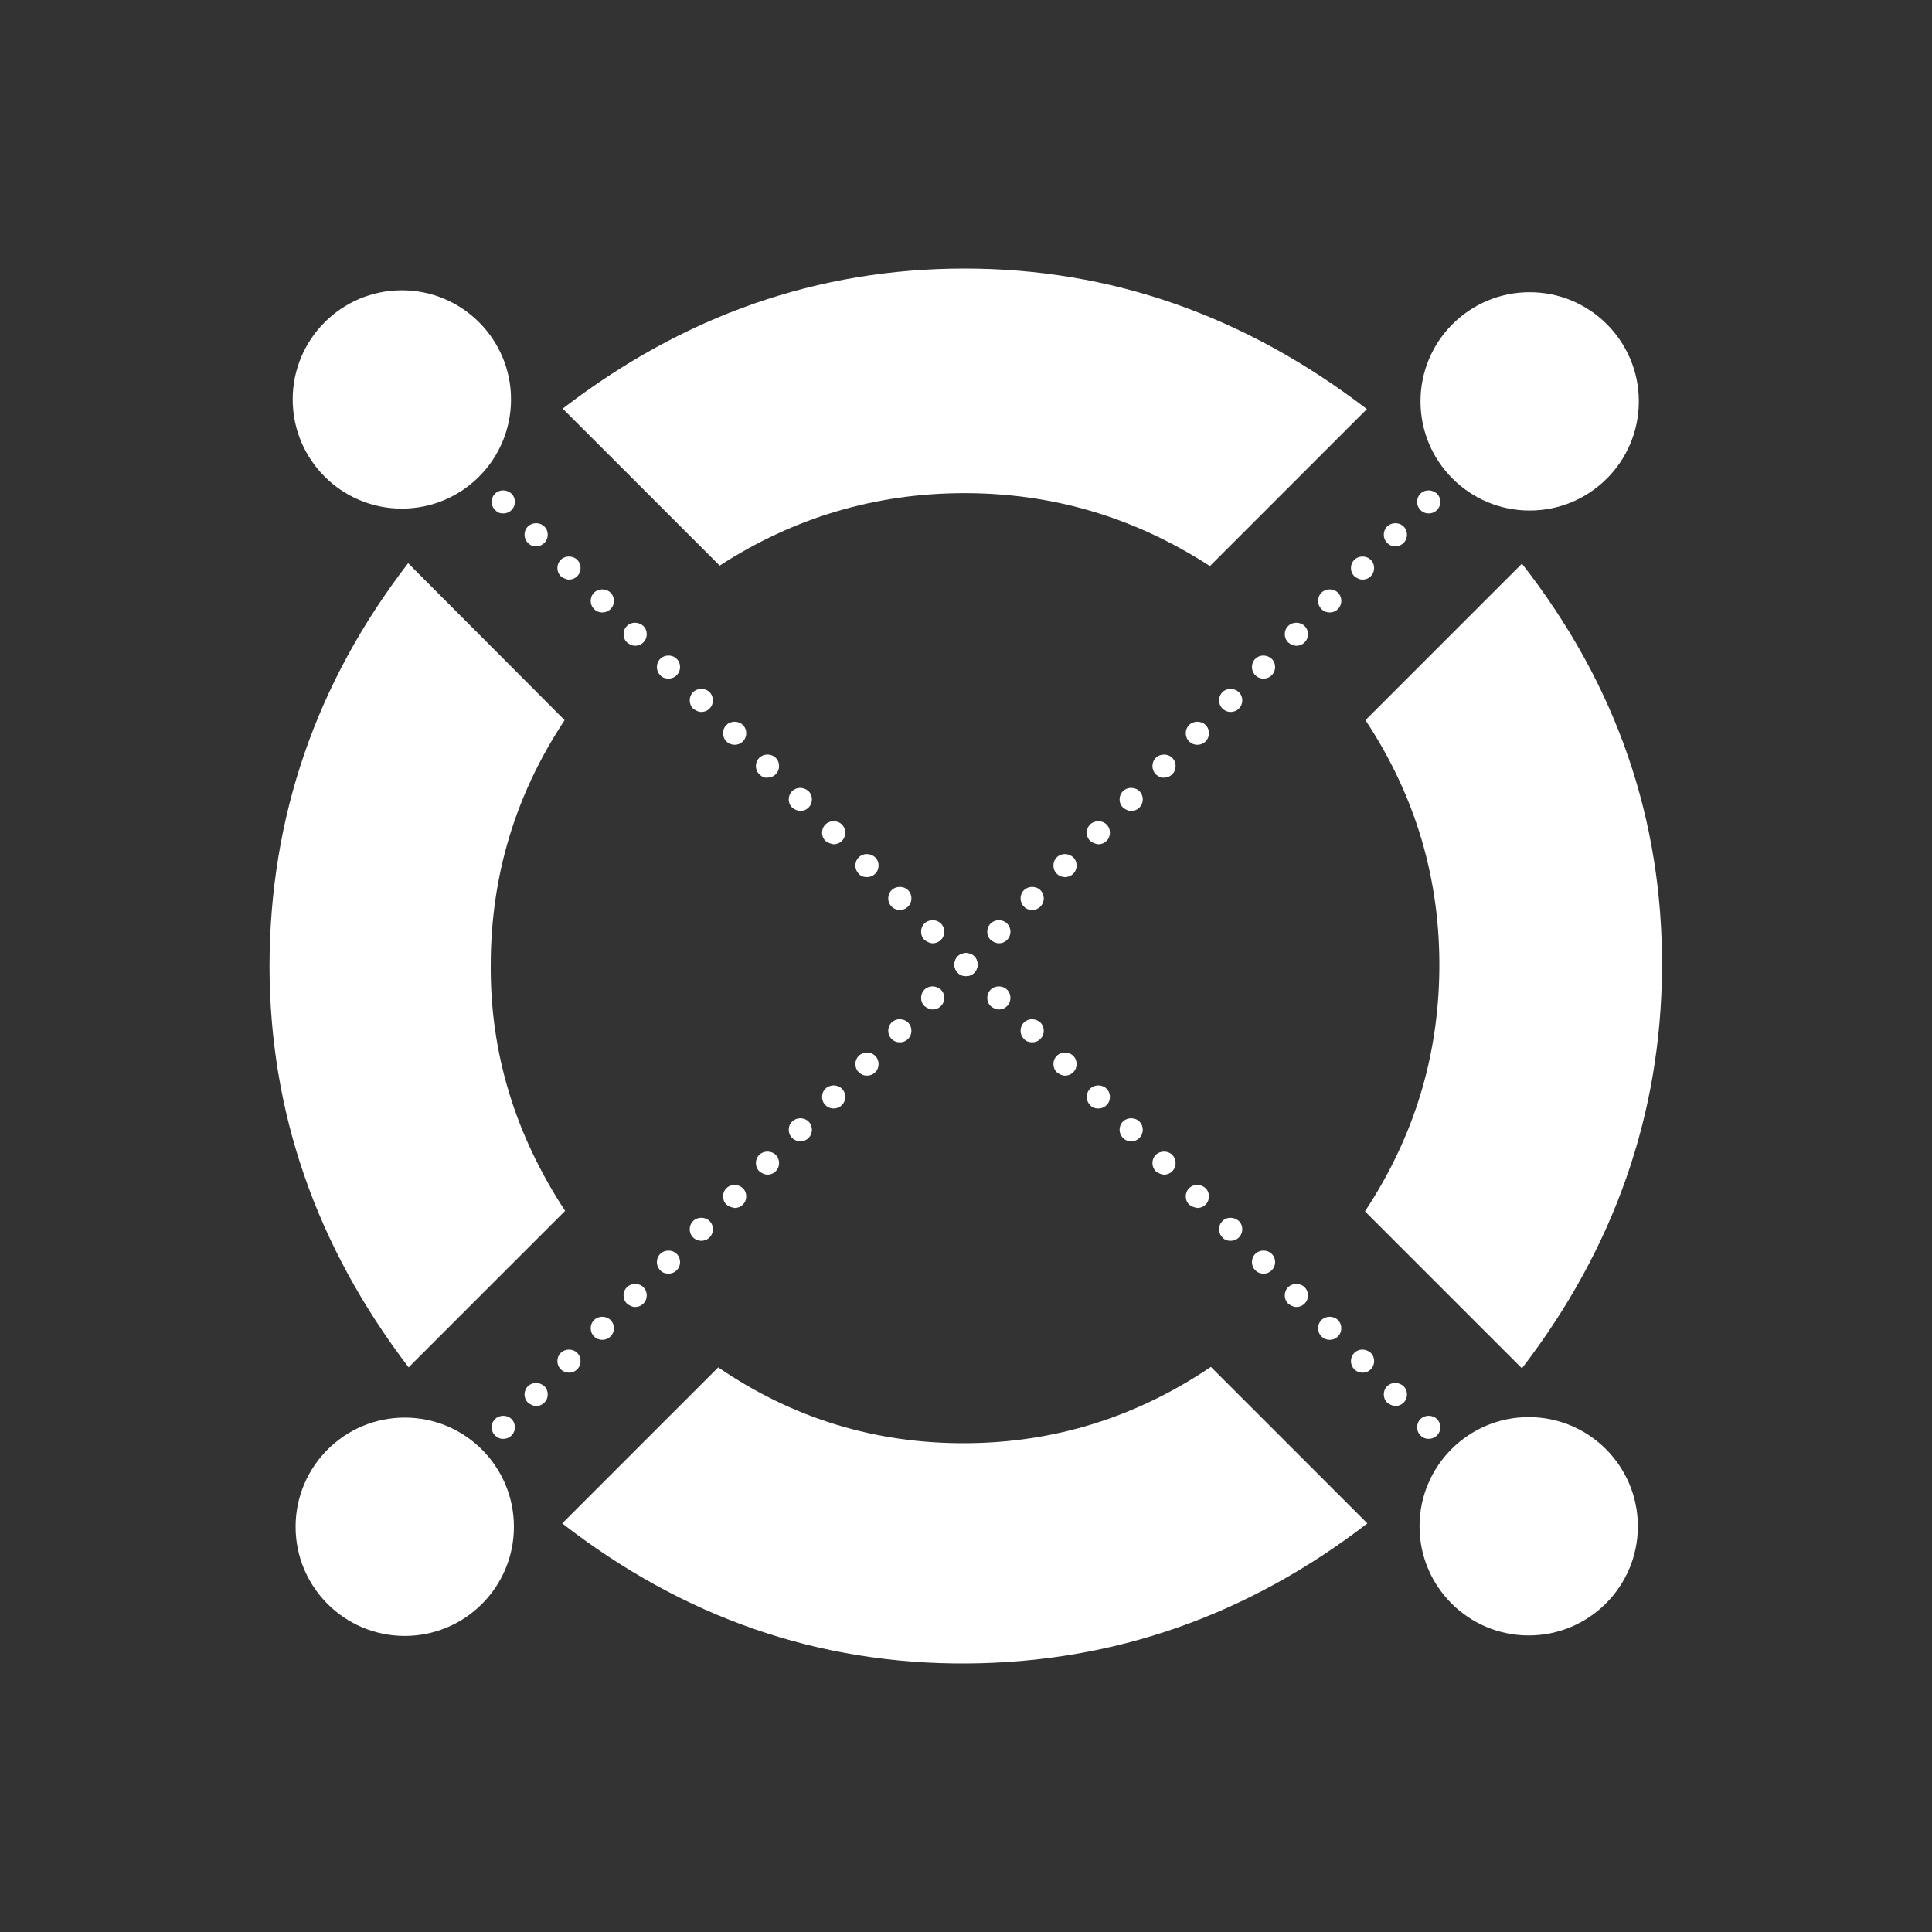 <?xml version="1.0" encoding="utf-8"?>
<!-- Generator: Adobe Illustrator 25.2.0, SVG Export Plug-In . SVG Version: 6.00 Build 0)  -->
<svg version="1.1" xmlns="http://www.w3.org/2000/svg" xmlns:xlink="http://www.w3.org/1999/xlink" x="0px" y="0px"
	 viewBox="0 0 400 400" style="enable-background:new 0 0 400 400;" xml:space="preserve">
<rect x="0" y="0" width="400" height="400" fill="#333333" stroke="none"/>
<style type="text/css">
	.st0{fill:#FFFFFF;}
</style>
<g id="레이어_2">
</g>
<g id="레이어_1">
	<g>
		<g>
			<path class="st0" d="M149,117.1c15.3-9.9,32.2-15,50.7-15c18.3,0,35.2,5,50.8,15.1L283,84.7c-25.3-19.4-53.1-29.1-83.3-29.1
				c-30.4,0-58.1,9.7-83.2,29L149,117.1z"/>
			<path class="st0" d="M117,250.7c-10.3-15.7-15.5-32.6-15.4-50.8c0-18.5,5.1-35.4,15.3-50.8l-32.4-32.5
				c-19.1,24.8-28.6,52.6-28.7,83.2c0,30.4,9.6,58.1,28.8,83.3L117,250.7z"/>
			<path class="st0" d="M250.7,283c-15.4,10.4-32.3,15.7-50.7,15.8c-18.7,0.1-35.8-5.1-51.3-15.7l-32.3,32.3
				c25.1,19.5,53.1,29.2,83.8,29c30.4-0.2,58.1-9.9,82.9-29L250.7,283z"/>
			<path class="st0" d="M282.7,149.1c10.4,15.7,15.5,33,15.3,51.7c-0.2,18.1-5.3,34.7-15.4,50l32.5,32.5
				c19.1-24.9,28.8-52.5,29-82.8c0.2-30.8-9.4-58.7-29-83.8L282.7,149.1z"/>
		</g>
		<g>
			<path class="st0" d="M314.6,317.8c-0.5-0.5-0.7-1.1-0.7-1.7l0,0c0-0.6,0.2-1.2,0.7-1.7l0,0c0.9-0.9,2.4-0.9,3.4,0l0,0
				c0.5,0.5,0.7,1.1,0.7,1.7l0,0c0,0.6-0.2,1.2-0.7,1.7l0,0c-0.5,0.5-1.1,0.7-1.7,0.7l0,0C315.7,318.5,315.1,318.2,314.6,317.8z
				 M307.8,310.9c-0.5-0.5-0.7-1.1-0.7-1.7l0,0c0-0.6,0.2-1.2,0.7-1.7l0,0c0.9-0.9,2.5-0.9,3.4,0l0,0c0.5,0.5,0.7,1.1,0.7,1.7l0,0
				c0,0.6-0.2,1.2-0.7,1.7l0,0c-0.5,0.5-1.1,0.7-1.7,0.7l0,0C308.9,311.6,308.3,311.4,307.8,310.9z M301,304.1
				c-0.5-0.5-0.7-1.1-0.7-1.7l0,0c0-0.6,0.2-1.2,0.7-1.7l0,0c0.9-0.9,2.5-0.9,3.4,0l0,0c0.5,0.5,0.7,1.1,0.7,1.7l0,0
				c0,0.6-0.2,1.2-0.7,1.7l0,0c-0.5,0.5-1.1,0.7-1.7,0.7l0,0C302,304.8,301.4,304.6,301,304.1z M294.1,297.2
				c-0.5-0.5-0.7-1.1-0.7-1.7l0,0c0-0.6,0.2-1.2,0.7-1.7l0,0c0.9-0.9,2.5-0.9,3.4,0l0,0c0.5,0.5,0.7,1.1,0.7,1.7l0,0
				c0,0.6-0.2,1.2-0.7,1.7l0,0c-0.5,0.5-1.1,0.7-1.7,0.7l0,0C295.2,297.9,294.6,297.7,294.1,297.2z M287.2,290.4
				c-0.5-0.5-0.7-1.1-0.7-1.7l0,0c0-0.6,0.2-1.2,0.7-1.7l0,0c0.9-0.9,2.4-0.9,3.4,0l0,0c0.5,0.5,0.7,1.1,0.7,1.7l0,0
				c0,0.6-0.2,1.2-0.7,1.7l0,0c-0.5,0.5-1.1,0.7-1.7,0.7l0,0C288.4,291.1,287.7,290.8,287.2,290.4z M280.4,283.5
				c-0.5-0.5-0.7-1.1-0.7-1.7l0,0c0-0.6,0.2-1.2,0.7-1.7l0,0c0.9-0.9,2.4-0.9,3.4,0l0,0c0.5,0.5,0.7,1.1,0.7,1.7l0,0
				c0,0.6-0.2,1.2-0.7,1.7l0,0c-0.5,0.5-1.1,0.7-1.7,0.7l0,0C281.5,284.2,280.9,284,280.4,283.5z M273.6,276.7
				c-0.5-0.5-0.7-1.1-0.7-1.7l0,0c0-0.6,0.2-1.2,0.7-1.7l0,0c0.9-0.9,2.5-0.9,3.4,0l0,0c0.5,0.5,0.7,1.1,0.7,1.7l0,0
				c0,0.6-0.2,1.2-0.7,1.7l0,0c-0.5,0.5-1.1,0.7-1.7,0.7l0,0C274.7,277.4,274.1,277.2,273.6,276.7z M266.7,269.9
				c-0.5-0.5-0.7-1.1-0.7-1.7l0,0c0-0.6,0.2-1.2,0.7-1.7l0,0c0.9-0.9,2.5-0.9,3.4,0l0,0c0.5,0.5,0.7,1.1,0.7,1.7l0,0
				c0,0.6-0.2,1.2-0.7,1.7l0,0c-0.5,0.5-1.1,0.7-1.7,0.7l0,0C267.8,270.6,267.2,270.3,266.7,269.9z M259.9,263
				c-0.5-0.5-0.7-1.1-0.7-1.7l0,0c0-0.6,0.2-1.2,0.7-1.7l0,0c0.9-0.9,2.5-0.9,3.4,0l0,0c0.5,0.5,0.7,1.1,0.7,1.7l0,0
				c0,0.6-0.2,1.2-0.7,1.7l0,0c-0.5,0.5-1.1,0.7-1.7,0.7l0,0C261,263.7,260.4,263.5,259.9,263z M253.1,256.2
				c-0.5-0.5-0.7-1.1-0.7-1.7l0,0c0-0.6,0.2-1.2,0.7-1.7l0,0c0.9-0.9,2.4-0.9,3.4,0l0,0c0.5,0.5,0.7,1.1,0.7,1.7l0,0
				c0,0.6-0.2,1.2-0.7,1.7l0,0c-0.5,0.5-1.1,0.7-1.7,0.7l0,0C254.1,256.9,253.5,256.7,253.1,256.2z M246.2,249.4
				c-0.5-0.5-0.7-1.1-0.7-1.7l0,0c0-0.6,0.2-1.2,0.7-1.7l0,0c0.9-0.9,2.4-0.9,3.4,0l0,0c0.5,0.5,0.7,1.1,0.7,1.7l0,0
				c0,0.6-0.2,1.2-0.7,1.7l0,0c-0.5,0.5-1.1,0.7-1.7,0.7l0,0C247.3,250,246.7,249.8,246.2,249.4z M239.3,242.5
				c-0.5-0.5-0.7-1.1-0.7-1.7l0,0c0-0.6,0.2-1.2,0.7-1.7l0,0c0.9-0.9,2.5-0.9,3.4,0l0,0c0.5,0.5,0.7,1.1,0.7,1.7l0,0
				c0,0.6-0.2,1.2-0.7,1.7l0,0c-0.5,0.5-1.1,0.7-1.7,0.7l0,0C240.5,243.2,239.8,242.9,239.3,242.5z M232.5,235.6
				c-0.5-0.5-0.7-1.1-0.7-1.7l0,0c0-0.6,0.2-1.2,0.7-1.7l0,0c0.9-0.9,2.5-0.9,3.4,0l0,0c0.5,0.5,0.7,1.1,0.7,1.7l0,0
				c0,0.6-0.2,1.2-0.7,1.7l0,0c-0.5,0.5-1.1,0.7-1.7,0.7l0,0C233.6,236.3,233,236.1,232.5,235.6z M225.7,228.8
				c-0.5-0.5-0.7-1.1-0.7-1.7l0,0c0-0.6,0.2-1.2,0.7-1.7l0,0c0.9-0.9,2.5-0.9,3.4,0l0,0c0.5,0.5,0.7,1.1,0.7,1.7l0,0
				c0,0.6-0.2,1.2-0.7,1.7l0,0c-0.5,0.5-1.1,0.7-1.7,0.7l0,0C226.7,229.5,226.1,229.3,225.7,228.8z M218.8,222
				c-0.5-0.5-0.7-1.1-0.7-1.7l0,0c0-0.6,0.2-1.2,0.7-1.7l0,0c0.9-0.9,2.5-0.9,3.4,0l0,0c0.5,0.5,0.7,1.1,0.7,1.7l0,0
				c0,0.6-0.2,1.2-0.7,1.7l0,0c-0.5,0.5-1.1,0.7-1.7,0.7l0,0C219.9,222.7,219.3,222.4,218.8,222z M212,215.1
				c-0.5-0.5-0.7-1.1-0.7-1.7l0,0c0-0.6,0.2-1.2,0.7-1.7l0,0c0.9-0.9,2.4-0.9,3.4,0l0,0c0.5,0.5,0.7,1.1,0.7,1.7l0,0
				c0,0.6-0.2,1.2-0.7,1.7l0,0c-0.5,0.5-1.1,0.7-1.7,0.7l0,0C213.1,215.8,212.4,215.6,212,215.1z M205.1,208.3
				c-0.5-0.5-0.7-1.1-0.7-1.7l0,0c0-0.6,0.2-1.2,0.7-1.7l0,0c0.9-0.9,2.5-0.9,3.4,0l0,0c0.5,0.5,0.7,1.1,0.7,1.7l0,0
				c0,0.6-0.2,1.2-0.7,1.7l0,0c-0.5,0.5-1.1,0.7-1.7,0.7l0,0C206.2,209,205.6,208.7,205.1,208.3z M198.3,201.4
				c-0.5-0.5-0.7-1.1-0.7-1.7l0,0c0-0.6,0.2-1.2,0.7-1.7l0,0c0.9-0.9,2.5-0.9,3.4,0l0,0c0.5,0.5,0.7,1.1,0.7,1.7l0,0
				c0,0.6-0.2,1.2-0.7,1.7l0,0c-0.5,0.5-1.1,0.7-1.7,0.7l0,0C199.4,202.1,198.8,201.9,198.3,201.4z M191.4,194.6
				c-0.5-0.5-0.7-1.1-0.7-1.7l0,0c0-0.6,0.2-1.2,0.7-1.7l0,0c0.9-0.9,2.5-0.9,3.4,0l0,0c0.5,0.5,0.7,1.1,0.7,1.7l0,0
				c0,0.6-0.2,1.2-0.7,1.7l0,0c-0.5,0.5-1.1,0.7-1.7,0.7l0,0C192.6,195.3,191.9,195,191.4,194.6z M184.6,187.7
				c-0.5-0.5-0.7-1.1-0.7-1.7l0,0c0-0.6,0.2-1.2,0.7-1.7l0,0c0.9-0.9,2.5-0.9,3.4,0l0,0c0.5,0.5,0.7,1.1,0.7,1.7l0,0
				c0,0.6-0.2,1.2-0.7,1.7l0,0c-0.5,0.5-1.1,0.7-1.7,0.7l0,0C185.7,188.4,185.1,188.2,184.6,187.7z M177.8,180.9
				c-0.5-0.5-0.7-1.1-0.7-1.7l0,0c0-0.6,0.2-1.2,0.7-1.7l0,0c0.9-0.9,2.4-0.9,3.4,0l0,0c0.5,0.5,0.7,1.1,0.7,1.7l0,0
				c0,0.6-0.2,1.2-0.7,1.7l0,0c-0.5,0.5-1.1,0.7-1.7,0.7l0,0C178.8,181.6,178.2,181.4,177.8,180.9z M170.9,174.1
				c-0.5-0.5-0.7-1.1-0.7-1.7l0,0c0-0.6,0.2-1.2,0.7-1.7l0,0c0.9-0.9,2.5-0.9,3.4,0l0,0c0.5,0.5,0.7,1.1,0.7,1.7l0,0
				c0,0.6-0.2,1.2-0.7,1.7l0,0c-0.5,0.5-1.1,0.7-1.7,0.7l0,0C172,174.7,171.4,174.5,170.9,174.1z M164,167.2
				c-0.5-0.5-0.7-1.1-0.7-1.7l0,0c0-0.6,0.2-1.2,0.7-1.7l0,0c0.9-0.9,2.4-0.9,3.4,0l0,0c0.5,0.5,0.7,1.1,0.7,1.7l0,0
				c0,0.6-0.2,1.2-0.7,1.7l0,0c-0.5,0.5-1.1,0.7-1.7,0.7l0,0C165.2,167.9,164.5,167.6,164,167.2z M157.2,160.3
				c-0.5-0.5-0.7-1.1-0.7-1.7l0,0c0-0.6,0.2-1.2,0.7-1.7l0,0c0.9-0.9,2.5-0.9,3.4,0l0,0c0.5,0.5,0.7,1.1,0.7,1.7l0,0
				c0,0.6-0.2,1.2-0.7,1.7l0,0c-0.5,0.5-1.1,0.7-1.7,0.7l0,0C158.3,161.1,157.7,160.8,157.2,160.3z M150.4,153.5
				c-0.5-0.5-0.7-1.1-0.7-1.7l0,0c0-0.6,0.2-1.2,0.7-1.7l0,0c0.9-0.9,2.5-0.9,3.4,0l0,0c0.5,0.5,0.7,1.1,0.7,1.7l0,0
				c0,0.6-0.2,1.2-0.7,1.7l0,0c-0.5,0.5-1.1,0.7-1.7,0.7l0,0C151.5,154.2,150.9,154,150.4,153.5z M143.5,146.7
				c-0.5-0.5-0.7-1.1-0.7-1.7l0,0c0-0.6,0.2-1.2,0.7-1.7l0,0c0.9-0.9,2.5-0.9,3.4,0l0,0c0.5,0.5,0.7,1.1,0.7,1.7l0,0
				c0,0.6-0.2,1.2-0.7,1.7l0,0c-0.5,0.5-1.1,0.7-1.7,0.7l0,0C144.6,147.4,144,147.1,143.5,146.7z M136.7,139.8
				c-0.5-0.5-0.7-1.1-0.7-1.7l0,0c0-0.6,0.2-1.2,0.7-1.7l0,0c0.9-0.9,2.5-0.9,3.4,0l0,0c0.5,0.5,0.7,1.1,0.7,1.7l0,0
				c0,0.6-0.2,1.2-0.7,1.7l0,0c-0.5,0.5-1.1,0.7-1.7,0.7l0,0C137.8,140.5,137.1,140.3,136.7,139.8z M129.8,133
				c-0.5-0.5-0.7-1.1-0.7-1.7l0,0c0-0.6,0.2-1.2,0.7-1.7l0,0c0.9-0.9,2.4-0.9,3.4,0l0,0c0.5,0.5,0.7,1.1,0.7,1.7l0,0
				c0,0.6-0.2,1.2-0.7,1.7l0,0c-0.5,0.5-1.1,0.7-1.7,0.7l0,0C130.9,133.7,130.3,133.4,129.8,133z M123,126.1
				c-0.5-0.5-0.7-1.1-0.7-1.7l0,0c0-0.6,0.2-1.2,0.7-1.7l0,0c0.9-0.9,2.5-0.9,3.4,0l0,0c0.5,0.5,0.7,1.1,0.7,1.7l0,0
				c0,0.6-0.2,1.2-0.7,1.7l0,0c-0.5,0.5-1.1,0.7-1.7,0.7l0,0C124.1,126.8,123.5,126.6,123,126.1z M116.1,119.3
				c-0.5-0.5-0.7-1.1-0.7-1.7l0,0c0-0.6,0.2-1.2,0.7-1.7l0,0c0.9-0.9,2.5-0.9,3.4,0l0,0c0.5,0.5,0.7,1.1,0.7,1.7l0,0
				c0,0.6-0.2,1.2-0.7,1.7l0,0c-0.5,0.5-1.1,0.7-1.7,0.7l0,0C117.3,120,116.6,119.7,116.1,119.3z M109.3,112.4
				c-0.5-0.5-0.7-1.1-0.7-1.7l0,0c0-0.6,0.2-1.2,0.7-1.7l0,0c0.9-0.9,2.5-0.9,3.4,0l0,0c0.5,0.5,0.7,1.1,0.7,1.7l0,0
				c0,0.6-0.2,1.2-0.7,1.7l0,0c-0.5,0.5-1.1,0.7-1.7,0.7l0,0C110.4,113.2,109.8,112.9,109.3,112.4z M102.5,105.6
				c-0.5-0.5-0.7-1.1-0.7-1.7l0,0c0-0.6,0.2-1.2,0.7-1.7l0,0c0.9-0.9,2.4-0.9,3.4,0l0,0c0.5,0.5,0.7,1.1,0.7,1.7l0,0
				c0,0.6-0.2,1.2-0.7,1.7l0,0c-0.5,0.5-1.1,0.7-1.7,0.7l0,0C103.5,106.3,103,106.1,102.5,105.6z"/>
			<path class="st0" d="M81.9,317.8c-0.5-0.5-0.7-1.1-0.7-1.7l0,0c0-0.6,0.2-1.2,0.7-1.7l0,0c0.9-0.9,2.5-0.9,3.4,0l0,0
				c0.5,0.5,0.7,1.1,0.7,1.7l0,0c0,0.6-0.2,1.2-0.7,1.7l0,0c-0.5,0.5-1.1,0.7-1.7,0.7l0,0C83,318.5,82.4,318.2,81.9,317.8z
				 M88.8,310.9c-0.5-0.5-0.7-1.1-0.7-1.7l0,0c0-0.6,0.2-1.2,0.7-1.7l0,0c0.9-0.9,2.5-0.9,3.4,0l0,0c0.5,0.5,0.7,1.1,0.7,1.7l0,0
				c0,0.6-0.2,1.2-0.7,1.7l0,0c-0.5,0.5-1.1,0.7-1.7,0.7l0,0C89.9,311.6,89.2,311.4,88.8,310.9z M95.6,304.1
				c-0.5-0.5-0.7-1.1-0.7-1.7l0,0c0-0.6,0.2-1.2,0.7-1.7l0,0c0.9-0.9,2.5-0.9,3.4,0l0,0c0.5,0.5,0.7,1.1,0.7,1.7l0,0
				c0,0.6-0.2,1.2-0.7,1.7l0,0c-0.5,0.5-1.1,0.7-1.7,0.7l0,0C96.7,304.8,96.1,304.6,95.6,304.1z M102.5,297.2
				c-0.5-0.5-0.7-1.1-0.7-1.7l0,0c0-0.6,0.2-1.2,0.7-1.7l0,0c0.9-0.9,2.5-0.9,3.4,0l0,0c0.5,0.5,0.7,1.1,0.7,1.7l0,0
				c0,0.6-0.2,1.2-0.7,1.7l0,0c-0.5,0.5-1.1,0.7-1.7,0.7l0,0C103.5,297.9,103,297.7,102.5,297.2z M109.3,290.4
				c-0.5-0.5-0.7-1.1-0.7-1.7l0,0c0-0.6,0.2-1.2,0.7-1.7l0,0c0.9-0.9,2.4-0.9,3.4,0l0,0c0.5,0.5,0.7,1.1,0.7,1.7l0,0
				c0,0.6-0.2,1.2-0.7,1.7l0,0c-0.5,0.5-1.1,0.7-1.7,0.7l0,0C110.4,291.1,109.8,290.8,109.3,290.4z M116.1,283.5
				c-0.5-0.5-0.7-1.1-0.7-1.7l0,0c0-0.6,0.2-1.2,0.7-1.7l0,0c0.9-0.9,2.5-0.9,3.4,0l0,0c0.5,0.5,0.7,1.1,0.7,1.7l0,0
				c0,0.6-0.2,1.2-0.7,1.7l0,0c-0.5,0.5-1.1,0.7-1.7,0.7l0,0C117.3,284.2,116.6,284,116.1,283.5z M123,276.7
				c-0.5-0.5-0.7-1.1-0.7-1.7l0,0c0-0.6,0.2-1.2,0.7-1.7l0,0c0.9-0.9,2.5-0.9,3.4,0l0,0c0.5,0.5,0.7,1.1,0.7,1.7l0,0
				c0,0.6-0.2,1.2-0.7,1.7l0,0c-0.5,0.5-1.1,0.7-1.7,0.7l0,0C124.1,277.4,123.5,277.2,123,276.7z M129.8,269.9
				c-0.5-0.5-0.7-1.1-0.7-1.7l0,0c0-0.6,0.2-1.2,0.7-1.7l0,0c0.9-0.9,2.5-0.9,3.4,0l0,0c0.5,0.5,0.7,1.1,0.7,1.7l0,0
				c0,0.6-0.2,1.2-0.7,1.7l0,0c-0.5,0.5-1.1,0.7-1.7,0.7l0,0C130.9,270.6,130.3,270.3,129.8,269.9z M136.7,263
				c-0.5-0.5-0.7-1.1-0.7-1.7l0,0c0-0.6,0.2-1.2,0.7-1.7l0,0c0.9-0.9,2.5-0.9,3.4,0l0,0c0.5,0.5,0.7,1.1,0.7,1.7l0,0
				c0,0.6-0.2,1.2-0.7,1.7l0,0c-0.5,0.5-1.1,0.7-1.7,0.7l0,0C137.8,263.7,137.1,263.5,136.7,263z M143.5,256.2
				c-0.5-0.5-0.7-1.1-0.7-1.7l0,0c0-0.6,0.2-1.2,0.7-1.7l0,0c0.9-0.9,2.5-0.9,3.4,0l0,0c0.5,0.5,0.7,1.1,0.7,1.7l0,0
				c0,0.6-0.2,1.2-0.7,1.7l0,0c-0.5,0.5-1.1,0.7-1.7,0.7l0,0C144.6,256.9,144,256.7,143.5,256.2z M150.4,249.4
				c-0.5-0.5-0.7-1.1-0.7-1.7l0,0c0-0.6,0.2-1.2,0.7-1.7l0,0c0.9-0.9,2.4-0.9,3.4,0l0,0c0.5,0.5,0.7,1.1,0.7,1.7l0,0
				c0,0.6-0.2,1.2-0.7,1.7l0,0c-0.5,0.5-1.1,0.7-1.7,0.7l0,0C151.5,250,150.9,249.8,150.4,249.4z M157.2,242.5
				c-0.5-0.5-0.7-1.1-0.7-1.7l0,0c0-0.6,0.2-1.2,0.7-1.7l0,0c0.9-0.9,2.5-0.9,3.4,0l0,0c0.5,0.5,0.7,1.1,0.7,1.7l0,0
				c0,0.6-0.2,1.2-0.7,1.7l0,0c-0.5,0.5-1.1,0.7-1.7,0.7l0,0C158.3,243.2,157.7,242.9,157.2,242.5z M164,235.6
				c-0.5-0.5-0.7-1.1-0.7-1.7l0,0c0-0.6,0.2-1.2,0.7-1.7l0,0c0.9-0.9,2.5-0.9,3.4,0l0,0c0.5,0.5,0.7,1.1,0.7,1.7l0,0
				c0,0.6-0.2,1.2-0.7,1.7l0,0c-0.5,0.5-1.1,0.7-1.7,0.7l0,0C165.2,236.3,164.5,236.1,164,235.6z M170.9,228.8
				c-0.5-0.5-0.7-1.1-0.7-1.7l0,0c0-0.6,0.2-1.2,0.7-1.7l0,0c0.9-0.9,2.5-0.9,3.4,0l0,0c0.5,0.5,0.7,1.1,0.7,1.7l0,0
				c0,0.6-0.2,1.2-0.7,1.7l0,0c-0.5,0.5-1.1,0.7-1.7,0.7l0,0C172,229.5,171.4,229.3,170.9,228.8z M177.8,222
				c-0.5-0.5-0.7-1.1-0.7-1.7l0,0c0-0.6,0.2-1.2,0.7-1.7l0,0c0.9-0.9,2.5-0.9,3.4,0l0,0c0.5,0.5,0.7,1.1,0.7,1.7l0,0
				c0,0.6-0.2,1.2-0.7,1.7l0,0c-0.5,0.5-1.1,0.7-1.7,0.7l0,0C178.8,222.7,178.2,222.4,177.8,222z M184.6,215.1
				c-0.5-0.5-0.7-1.1-0.7-1.7l0,0c0-0.6,0.2-1.2,0.7-1.7l0,0c0.9-0.9,2.4-0.9,3.4,0l0,0c0.5,0.5,0.7,1.1,0.7,1.7l0,0
				c0,0.6-0.2,1.2-0.7,1.7l0,0c-0.5,0.5-1.1,0.7-1.7,0.7l0,0C185.7,215.8,185.1,215.6,184.6,215.1z M191.4,208.3
				c-0.5-0.5-0.7-1.1-0.7-1.7l0,0c0-0.6,0.2-1.2,0.7-1.7l0,0c0.9-0.9,2.4-0.9,3.4,0l0,0c0.5,0.5,0.7,1.1,0.7,1.7l0,0
				c0,0.6-0.2,1.2-0.7,1.7l0,0c-0.5,0.5-1.1,0.7-1.7,0.7l0,0C192.6,209,191.9,208.7,191.4,208.3z M198.3,201.4
				c-0.5-0.5-0.7-1.1-0.7-1.7l0,0c0-0.6,0.2-1.2,0.7-1.7l0,0c0.9-0.9,2.5-0.9,3.4,0l0,0c0.5,0.5,0.7,1.1,0.7,1.7l0,0
				c0,0.6-0.2,1.2-0.7,1.7l0,0c-0.5,0.5-1.1,0.7-1.7,0.7l0,0C199.4,202.1,198.8,201.9,198.3,201.4z M205.1,194.6
				c-0.5-0.5-0.7-1.1-0.7-1.7l0,0c0-0.6,0.2-1.2,0.7-1.7l0,0c0.9-0.9,2.5-0.9,3.4,0l0,0c0.5,0.5,0.7,1.1,0.7,1.7l0,0
				c0,0.6-0.2,1.2-0.7,1.7l0,0c-0.5,0.5-1.1,0.7-1.7,0.7l0,0C206.2,195.3,205.6,195,205.1,194.6z M212,187.7
				c-0.5-0.5-0.7-1.1-0.7-1.7l0,0c0-0.6,0.2-1.2,0.7-1.7l0,0c0.9-0.9,2.5-0.9,3.4,0l0,0c0.5,0.5,0.7,1.1,0.7,1.7l0,0
				c0,0.6-0.2,1.2-0.7,1.7l0,0c-0.5,0.5-1.1,0.7-1.7,0.7l0,0C213.1,188.4,212.4,188.2,212,187.7z M218.8,180.9
				c-0.5-0.5-0.7-1.1-0.7-1.7l0,0c0-0.6,0.2-1.2,0.7-1.7l0,0c0.9-0.9,2.4-0.9,3.4,0l0,0c0.5,0.5,0.7,1.1,0.7,1.7l0,0
				c0,0.6-0.2,1.2-0.7,1.7l0,0c-0.5,0.5-1.1,0.7-1.7,0.7l0,0C219.9,181.6,219.3,181.4,218.8,180.9z M225.7,174.1
				c-0.5-0.5-0.7-1.1-0.7-1.7l0,0c0-0.6,0.2-1.2,0.7-1.7l0,0c0.9-0.9,2.5-0.9,3.4,0l0,0c0.5,0.5,0.7,1.1,0.7,1.7l0,0
				c0,0.6-0.2,1.2-0.7,1.7l0,0c-0.5,0.5-1.1,0.7-1.7,0.7l0,0C226.7,174.7,226.2,174.5,225.7,174.1z M232.5,167.2
				c-0.5-0.5-0.7-1.1-0.7-1.7l0,0c0-0.6,0.2-1.2,0.7-1.7l0,0c0.9-0.9,2.5-0.9,3.4,0l0,0c0.5,0.5,0.7,1.1,0.7,1.7l0,0
				c0,0.6-0.2,1.2-0.7,1.7l0,0c-0.5,0.5-1.1,0.7-1.7,0.7l0,0C233.6,167.9,233,167.6,232.5,167.2z M239.3,160.3
				c-0.5-0.5-0.7-1.1-0.7-1.7l0,0c0-0.6,0.2-1.2,0.7-1.7l0,0c0.9-0.9,2.5-0.9,3.4,0l0,0c0.5,0.5,0.7,1.1,0.7,1.7l0,0
				c0,0.6-0.2,1.2-0.7,1.7l0,0c-0.5,0.5-1.1,0.7-1.7,0.7l0,0C240.5,161.1,239.8,160.8,239.3,160.3z M246.2,153.5
				c-0.5-0.5-0.7-1.1-0.7-1.7l0,0c0-0.6,0.2-1.2,0.7-1.7l0,0c0.9-0.9,2.5-0.9,3.4,0l0,0c0.5,0.5,0.7,1.1,0.7,1.7l0,0
				c0,0.6-0.2,1.2-0.7,1.7l0,0c-0.5,0.5-1.1,0.7-1.7,0.7l0,0C247.3,154.2,246.7,154,246.2,153.5z M253.1,146.7
				c-0.5-0.5-0.7-1.1-0.7-1.7l0,0c0-0.6,0.2-1.2,0.7-1.7l0,0c0.9-0.9,2.4-0.9,3.4,0l0,0c0.5,0.5,0.7,1.1,0.7,1.7l0,0
				c0,0.6-0.2,1.2-0.7,1.7l0,0c-0.5,0.5-1.1,0.7-1.7,0.7l0,0C254.1,147.4,253.5,147.1,253.1,146.7z M259.9,139.8
				c-0.5-0.5-0.7-1.1-0.7-1.7l0,0c0-0.6,0.2-1.2,0.7-1.7l0,0c0.9-0.9,2.4-0.9,3.4,0l0,0c0.5,0.5,0.7,1.1,0.7,1.7l0,0
				c0,0.6-0.2,1.2-0.7,1.7l0,0c-0.5,0.5-1.1,0.7-1.7,0.7l0,0C261,140.5,260.4,140.3,259.9,139.8z M266.7,133
				c-0.5-0.5-0.7-1.1-0.7-1.7l0,0c0-0.6,0.2-1.2,0.7-1.7l0,0c0.9-0.9,2.5-0.9,3.4,0l0,0c0.5,0.5,0.7,1.1,0.7,1.7l0,0
				c0,0.6-0.2,1.2-0.7,1.7l0,0c-0.5,0.5-1.1,0.7-1.7,0.7l0,0C267.8,133.7,267.2,133.4,266.7,133z M273.6,126.1
				c-0.5-0.5-0.7-1.1-0.7-1.7l0,0c0-0.6,0.2-1.2,0.7-1.7l0,0c0.9-0.9,2.5-0.9,3.4,0l0,0c0.5,0.5,0.7,1.1,0.7,1.7l0,0
				c0,0.6-0.2,1.2-0.7,1.7l0,0c-0.5,0.5-1.1,0.7-1.7,0.7l0,0C274.7,126.8,274.1,126.6,273.6,126.1z M280.4,119.3
				c-0.5-0.5-0.7-1.1-0.7-1.7l0,0c0-0.6,0.2-1.2,0.7-1.7l0,0c0.9-0.9,2.5-0.9,3.4,0l0,0c0.5,0.5,0.7,1.1,0.7,1.7l0,0
				c0,0.6-0.2,1.2-0.7,1.7l0,0c-0.5,0.5-1.1,0.7-1.7,0.7l0,0C281.5,120,280.9,119.7,280.4,119.3z M287.2,112.4
				c-0.5-0.5-0.7-1.1-0.7-1.7l0,0c0-0.6,0.2-1.2,0.7-1.7l0,0c0.9-0.9,2.5-0.9,3.4,0l0,0c0.5,0.5,0.7,1.1,0.7,1.7l0,0
				c0,0.6-0.2,1.2-0.7,1.7l0,0c-0.5,0.5-1.1,0.7-1.7,0.7l0,0C288.4,113.2,287.7,112.9,287.2,112.4z M294.1,105.6
				c-0.5-0.5-0.7-1.1-0.7-1.7l0,0c0-0.6,0.2-1.2,0.7-1.7l0,0c0.9-0.9,2.4-0.9,3.4,0l0,0c0.5,0.5,0.7,1.1,0.7,1.7l0,0
				c0,0.6-0.2,1.2-0.7,1.7l0,0c-0.5,0.5-1.1,0.7-1.7,0.7l0,0C295.2,106.3,294.6,106.1,294.1,105.6z M301,98.8
				c-0.5-0.5-0.7-1.1-0.7-1.7l0,0c0-0.6,0.2-1.2,0.7-1.7l0,0c0.9-0.9,2.5-0.9,3.4,0l0,0c0.5,0.5,0.7,1.1,0.7,1.7l0,0
				c0,0.6-0.2,1.2-0.7,1.7l0,0c-0.5,0.5-1.1,0.7-1.7,0.7l0,0C302,99.5,301.4,99.2,301,98.8z M307.8,91.9c-0.5-0.5-0.7-1.1-0.7-1.7
				l0,0c0-0.6,0.2-1.2,0.7-1.7l0,0c0.9-0.9,2.5-0.9,3.4,0l0,0c0.5,0.5,0.7,1.1,0.7,1.7l0,0c0,0.6-0.2,1.2-0.7,1.7l0,0
				c-0.5,0.5-1.1,0.7-1.7,0.7l0,0C308.9,92.6,308.3,92.4,307.8,91.9z M314.6,85c-0.9-0.9-0.9-2.5,0-3.4l0,0c0.9-0.9,2.5-0.9,3.4,0
				l0,0c0.9,0.9,0.9,2.4,0,3.4l0,0c-0.5,0.5-1.1,0.7-1.7,0.7l0,0C315.8,85.8,315.1,85.5,314.6,85z"/>
		</g>
		<circle class="st0" cx="316.5" cy="316" r="22.6"/>
		<circle class="st0" cx="83.8" cy="316.1" r="22.6"/>
		<circle class="st0" cx="316.7" cy="83.1" r="22.6"/>
		<circle class="st0" cx="83.2" cy="82.7" r="22.6"/>
	</g>
</g>
</svg>
